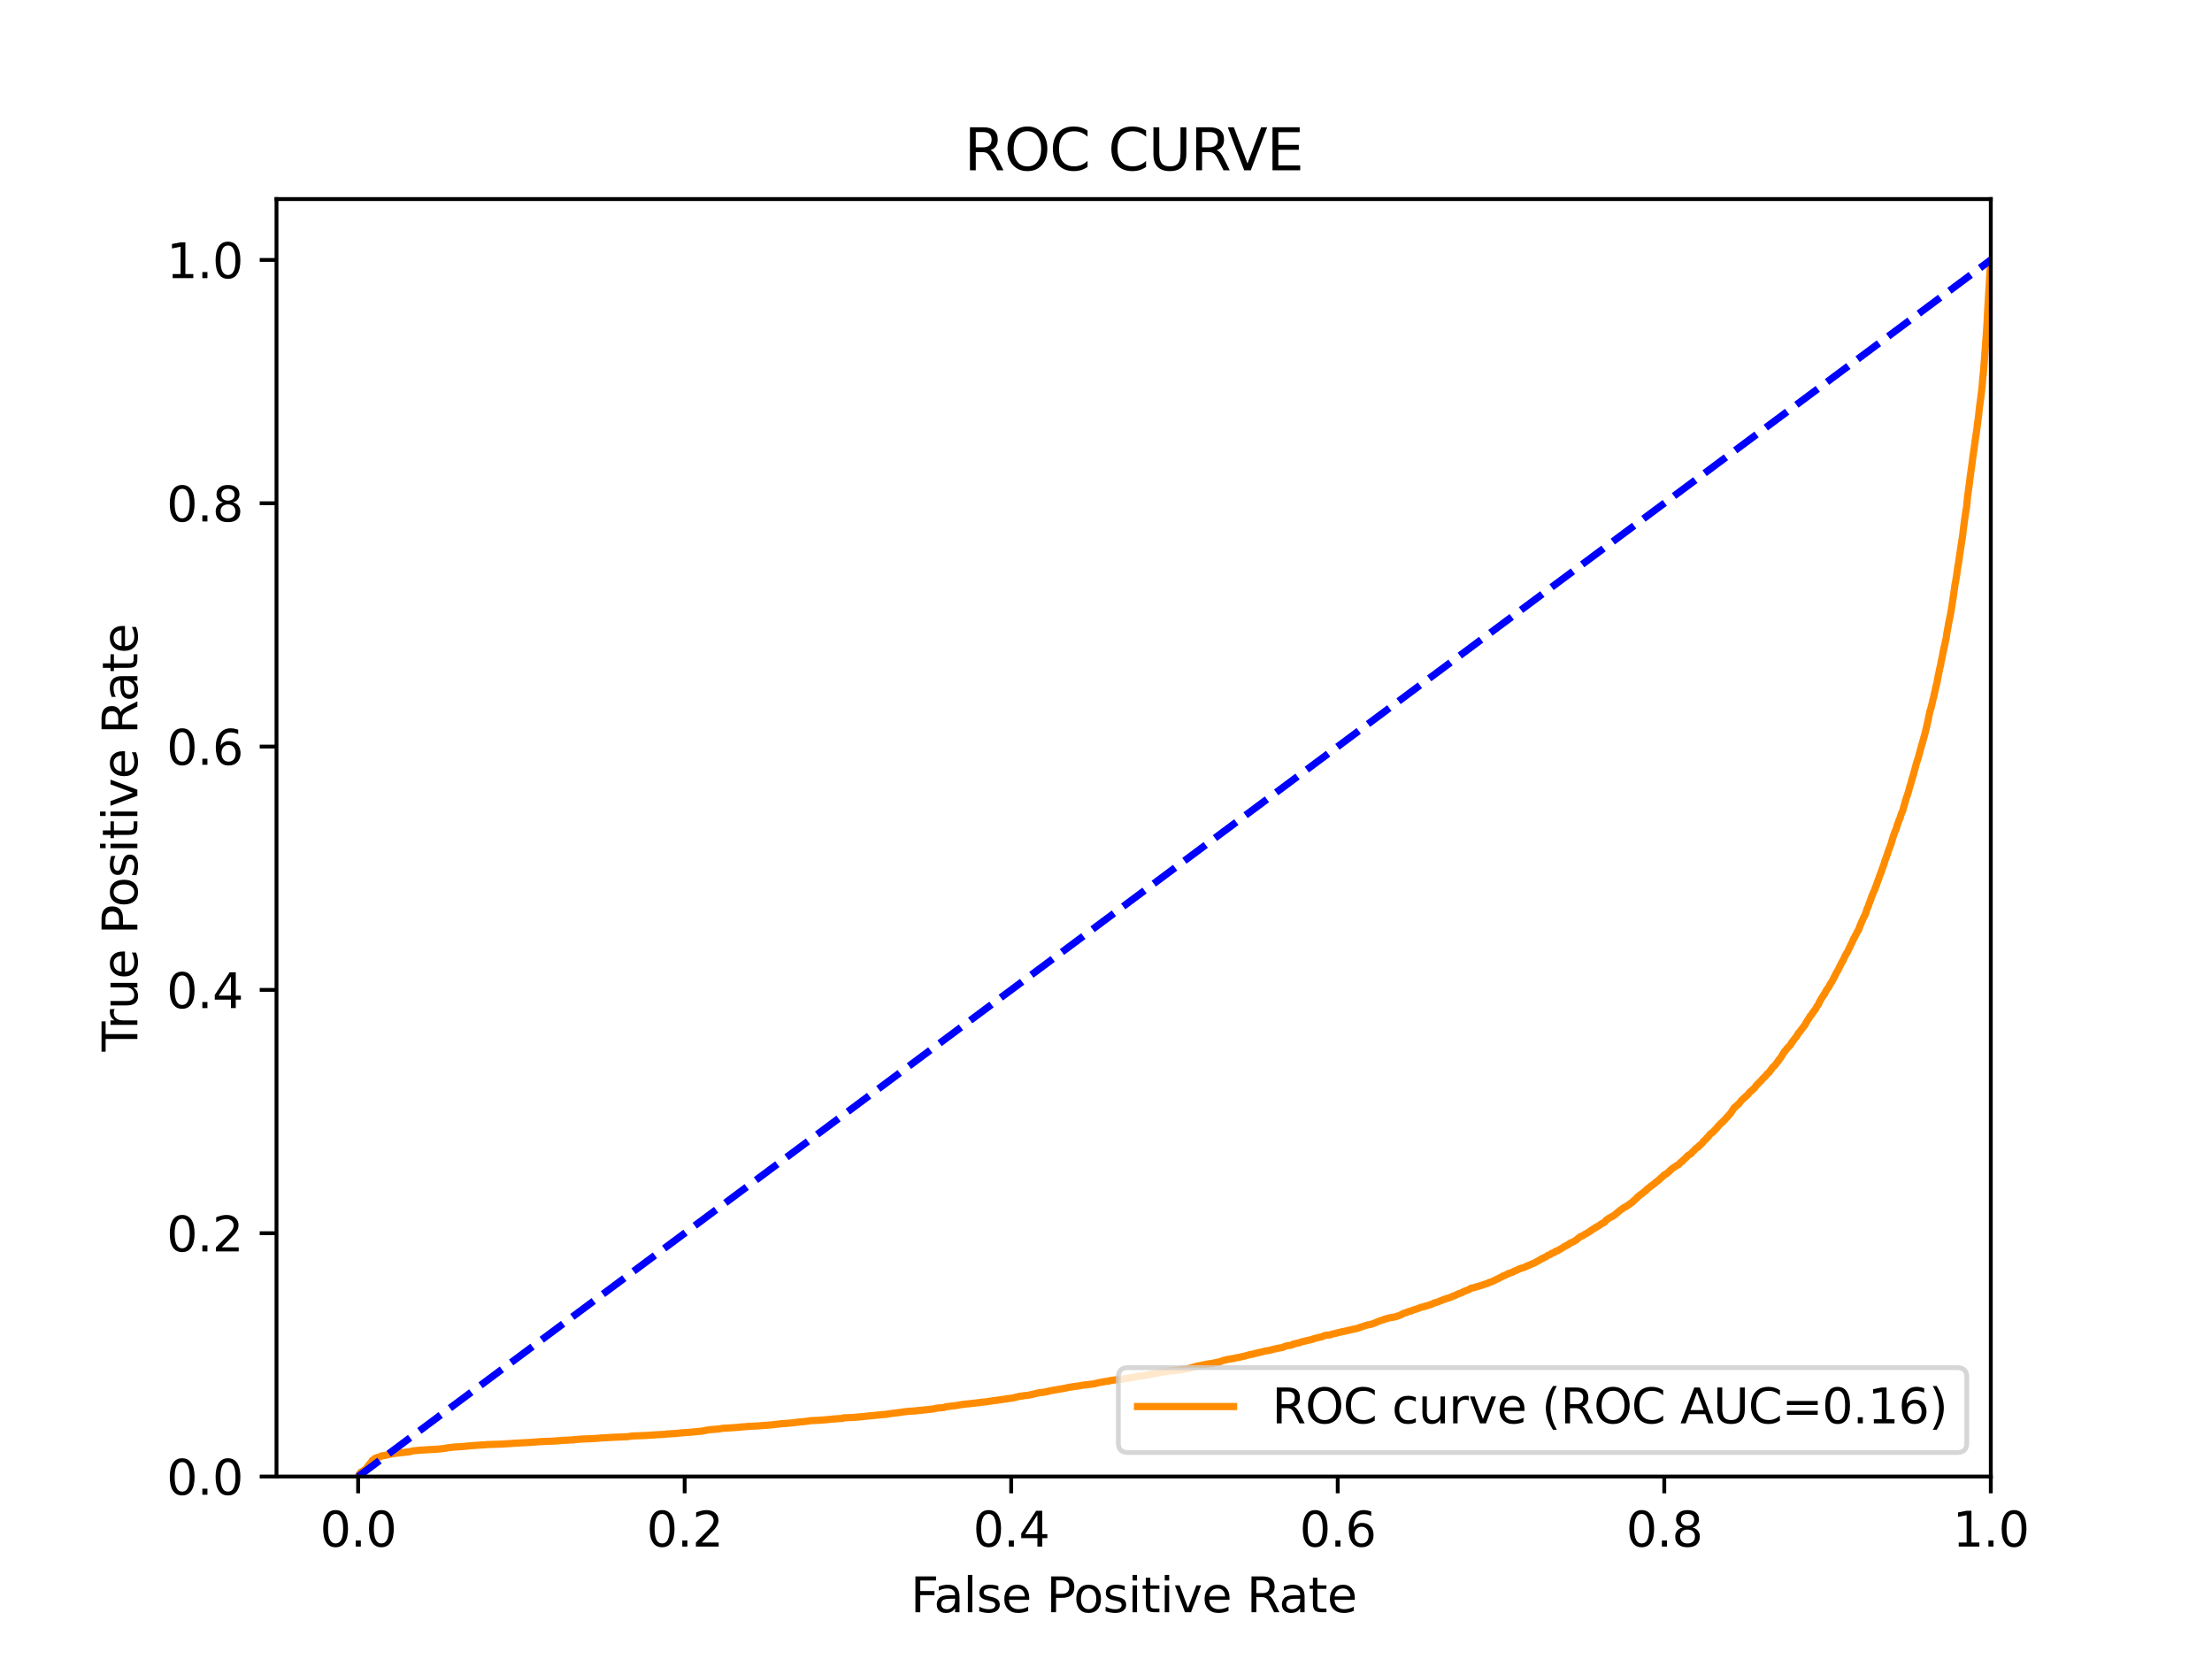 <?xml version="1.0" encoding="utf-8" standalone="no"?>
<!DOCTYPE svg PUBLIC "-//W3C//DTD SVG 1.1//EN"
  "http://www.w3.org/Graphics/SVG/1.1/DTD/svg11.dtd">
<svg xmlns:xlink="http://www.w3.org/1999/xlink" width="460.8pt" height="345.6pt" viewBox="0 0 460.8 345.6" xmlns="http://www.w3.org/2000/svg" version="1.1">
 <defs>
  <style type="text/css">*{stroke-linejoin: round; stroke-linecap: butt}</style>
 </defs>
 <g id="figure_1">
  <g id="patch_1">
   <path d="M 0 345.6 
L 460.8 345.6 
L 460.8 0 
L 0 0 
z
" style="fill: #ffffff"/>
  </g>
  <g id="axes_1">
   <g id="patch_2">
    <path d="M 57.6 307.584 
L 414.72 307.584 
L 414.72 41.472 
L 57.6 41.472 
z
" style="fill: #ffffff"/>
   </g>
   <g id="matplotlib.axis_1">
    <g id="xtick_1">
     <g id="line2d_1">
      <defs>
       <path id="m6c22aefd80" d="M 0 0 
L 0 3.5 
" style="stroke: #000000; stroke-width: 0.8"/>
      </defs>
      <g>
       <use xlink:href="#m6c22aefd80" x="74.606" y="307.584" style="stroke: #000000; stroke-width: 0.8"/>
      </g>
     </g>
     <g id="text_1">
      <!-- 0.0 -->
      <g transform="translate(66.654 322.182)scale(0.1 -0.1)">
       <defs>
        <path id="DejaVuSans-30" d="M 2034 4250 
Q 1547 4250 1301 3770 
Q 1056 3291 1056 2328 
Q 1056 1369 1301 889 
Q 1547 409 2034 409 
Q 2525 409 2770 889 
Q 3016 1369 3016 2328 
Q 3016 3291 2770 3770 
Q 2525 4250 2034 4250 
z
M 2034 4750 
Q 2819 4750 3233 4129 
Q 3647 3509 3647 2328 
Q 3647 1150 3233 529 
Q 2819 -91 2034 -91 
Q 1250 -91 836 529 
Q 422 1150 422 2328 
Q 422 3509 836 4129 
Q 1250 4750 2034 4750 
z
" transform="scale(0.016)"/>
        <path id="DejaVuSans-2e" d="M 684 794 
L 1344 794 
L 1344 0 
L 684 0 
L 684 794 
z
" transform="scale(0.016)"/>
       </defs>
       <use xlink:href="#DejaVuSans-30"/>
       <use xlink:href="#DejaVuSans-2e" x="63.623"/>
       <use xlink:href="#DejaVuSans-30" x="95.41"/>
      </g>
     </g>
    </g>
    <g id="xtick_2">
     <g id="line2d_2">
      <g>
       <use xlink:href="#m6c22aefd80" x="142.629" y="307.584" style="stroke: #000000; stroke-width: 0.8"/>
      </g>
     </g>
     <g id="text_2">
      <!-- 0.2 -->
      <g transform="translate(134.677 322.182)scale(0.1 -0.1)">
       <defs>
        <path id="DejaVuSans-32" d="M 1228 531 
L 3431 531 
L 3431 0 
L 469 0 
L 469 531 
Q 828 903 1448 1529 
Q 2069 2156 2228 2338 
Q 2531 2678 2651 2914 
Q 2772 3150 2772 3378 
Q 2772 3750 2511 3984 
Q 2250 4219 1831 4219 
Q 1534 4219 1204 4116 
Q 875 4013 500 3803 
L 500 4441 
Q 881 4594 1212 4672 
Q 1544 4750 1819 4750 
Q 2544 4750 2975 4387 
Q 3406 4025 3406 3419 
Q 3406 3131 3298 2873 
Q 3191 2616 2906 2266 
Q 2828 2175 2409 1742 
Q 1991 1309 1228 531 
z
" transform="scale(0.016)"/>
       </defs>
       <use xlink:href="#DejaVuSans-30"/>
       <use xlink:href="#DejaVuSans-2e" x="63.623"/>
       <use xlink:href="#DejaVuSans-32" x="95.41"/>
      </g>
     </g>
    </g>
    <g id="xtick_3">
     <g id="line2d_3">
      <g>
       <use xlink:href="#m6c22aefd80" x="210.651" y="307.584" style="stroke: #000000; stroke-width: 0.8"/>
      </g>
     </g>
     <g id="text_3">
      <!-- 0.4 -->
      <g transform="translate(202.7 322.182)scale(0.1 -0.1)">
       <defs>
        <path id="DejaVuSans-34" d="M 2419 4116 
L 825 1625 
L 2419 1625 
L 2419 4116 
z
M 2253 4666 
L 3047 4666 
L 3047 1625 
L 3713 1625 
L 3713 1100 
L 3047 1100 
L 3047 0 
L 2419 0 
L 2419 1100 
L 313 1100 
L 313 1709 
L 2253 4666 
z
" transform="scale(0.016)"/>
       </defs>
       <use xlink:href="#DejaVuSans-30"/>
       <use xlink:href="#DejaVuSans-2e" x="63.623"/>
       <use xlink:href="#DejaVuSans-34" x="95.41"/>
      </g>
     </g>
    </g>
    <g id="xtick_4">
     <g id="line2d_4">
      <g>
       <use xlink:href="#m6c22aefd80" x="278.674" y="307.584" style="stroke: #000000; stroke-width: 0.8"/>
      </g>
     </g>
     <g id="text_4">
      <!-- 0.6 -->
      <g transform="translate(270.723 322.182)scale(0.1 -0.1)">
       <defs>
        <path id="DejaVuSans-36" d="M 2113 2584 
Q 1688 2584 1439 2293 
Q 1191 2003 1191 1497 
Q 1191 994 1439 701 
Q 1688 409 2113 409 
Q 2538 409 2786 701 
Q 3034 994 3034 1497 
Q 3034 2003 2786 2293 
Q 2538 2584 2113 2584 
z
M 3366 4563 
L 3366 3988 
Q 3128 4100 2886 4159 
Q 2644 4219 2406 4219 
Q 1781 4219 1451 3797 
Q 1122 3375 1075 2522 
Q 1259 2794 1537 2939 
Q 1816 3084 2150 3084 
Q 2853 3084 3261 2657 
Q 3669 2231 3669 1497 
Q 3669 778 3244 343 
Q 2819 -91 2113 -91 
Q 1303 -91 875 529 
Q 447 1150 447 2328 
Q 447 3434 972 4092 
Q 1497 4750 2381 4750 
Q 2619 4750 2861 4703 
Q 3103 4656 3366 4563 
z
" transform="scale(0.016)"/>
       </defs>
       <use xlink:href="#DejaVuSans-30"/>
       <use xlink:href="#DejaVuSans-2e" x="63.623"/>
       <use xlink:href="#DejaVuSans-36" x="95.41"/>
      </g>
     </g>
    </g>
    <g id="xtick_5">
     <g id="line2d_5">
      <g>
       <use xlink:href="#m6c22aefd80" x="346.697" y="307.584" style="stroke: #000000; stroke-width: 0.8"/>
      </g>
     </g>
     <g id="text_5">
      <!-- 0.8 -->
      <g transform="translate(338.746 322.182)scale(0.1 -0.1)">
       <defs>
        <path id="DejaVuSans-38" d="M 2034 2216 
Q 1584 2216 1326 1975 
Q 1069 1734 1069 1313 
Q 1069 891 1326 650 
Q 1584 409 2034 409 
Q 2484 409 2743 651 
Q 3003 894 3003 1313 
Q 3003 1734 2745 1975 
Q 2488 2216 2034 2216 
z
M 1403 2484 
Q 997 2584 770 2862 
Q 544 3141 544 3541 
Q 544 4100 942 4425 
Q 1341 4750 2034 4750 
Q 2731 4750 3128 4425 
Q 3525 4100 3525 3541 
Q 3525 3141 3298 2862 
Q 3072 2584 2669 2484 
Q 3125 2378 3379 2068 
Q 3634 1759 3634 1313 
Q 3634 634 3220 271 
Q 2806 -91 2034 -91 
Q 1263 -91 848 271 
Q 434 634 434 1313 
Q 434 1759 690 2068 
Q 947 2378 1403 2484 
z
M 1172 3481 
Q 1172 3119 1398 2916 
Q 1625 2713 2034 2713 
Q 2441 2713 2670 2916 
Q 2900 3119 2900 3481 
Q 2900 3844 2670 4047 
Q 2441 4250 2034 4250 
Q 1625 4250 1398 4047 
Q 1172 3844 1172 3481 
z
" transform="scale(0.016)"/>
       </defs>
       <use xlink:href="#DejaVuSans-30"/>
       <use xlink:href="#DejaVuSans-2e" x="63.623"/>
       <use xlink:href="#DejaVuSans-38" x="95.41"/>
      </g>
     </g>
    </g>
    <g id="xtick_6">
     <g id="line2d_6">
      <g>
       <use xlink:href="#m6c22aefd80" x="414.72" y="307.584" style="stroke: #000000; stroke-width: 0.8"/>
      </g>
     </g>
     <g id="text_6">
      <!-- 1.0 -->
      <g transform="translate(406.768 322.182)scale(0.1 -0.1)">
       <defs>
        <path id="DejaVuSans-31" d="M 794 531 
L 1825 531 
L 1825 4091 
L 703 3866 
L 703 4441 
L 1819 4666 
L 2450 4666 
L 2450 531 
L 3481 531 
L 3481 0 
L 794 0 
L 794 531 
z
" transform="scale(0.016)"/>
       </defs>
       <use xlink:href="#DejaVuSans-31"/>
       <use xlink:href="#DejaVuSans-2e" x="63.623"/>
       <use xlink:href="#DejaVuSans-30" x="95.41"/>
      </g>
     </g>
    </g>
    <g id="text_7">
     <!-- False Positive Rate -->
     <g transform="translate(189.694 335.861)scale(0.1 -0.1)">
      <defs>
       <path id="DejaVuSans-46" d="M 628 4666 
L 3309 4666 
L 3309 4134 
L 1259 4134 
L 1259 2759 
L 3109 2759 
L 3109 2228 
L 1259 2228 
L 1259 0 
L 628 0 
L 628 4666 
z
" transform="scale(0.016)"/>
       <path id="DejaVuSans-61" d="M 2194 1759 
Q 1497 1759 1228 1600 
Q 959 1441 959 1056 
Q 959 750 1161 570 
Q 1363 391 1709 391 
Q 2188 391 2477 730 
Q 2766 1069 2766 1631 
L 2766 1759 
L 2194 1759 
z
M 3341 1997 
L 3341 0 
L 2766 0 
L 2766 531 
Q 2569 213 2275 61 
Q 1981 -91 1556 -91 
Q 1019 -91 701 211 
Q 384 513 384 1019 
Q 384 1609 779 1909 
Q 1175 2209 1959 2209 
L 2766 2209 
L 2766 2266 
Q 2766 2663 2505 2880 
Q 2244 3097 1772 3097 
Q 1472 3097 1187 3025 
Q 903 2953 641 2809 
L 641 3341 
Q 956 3463 1253 3523 
Q 1550 3584 1831 3584 
Q 2591 3584 2966 3190 
Q 3341 2797 3341 1997 
z
" transform="scale(0.016)"/>
       <path id="DejaVuSans-6c" d="M 603 4863 
L 1178 4863 
L 1178 0 
L 603 0 
L 603 4863 
z
" transform="scale(0.016)"/>
       <path id="DejaVuSans-73" d="M 2834 3397 
L 2834 2853 
Q 2591 2978 2328 3040 
Q 2066 3103 1784 3103 
Q 1356 3103 1142 2972 
Q 928 2841 928 2578 
Q 928 2378 1081 2264 
Q 1234 2150 1697 2047 
L 1894 2003 
Q 2506 1872 2764 1633 
Q 3022 1394 3022 966 
Q 3022 478 2636 193 
Q 2250 -91 1575 -91 
Q 1294 -91 989 -36 
Q 684 19 347 128 
L 347 722 
Q 666 556 975 473 
Q 1284 391 1588 391 
Q 1994 391 2212 530 
Q 2431 669 2431 922 
Q 2431 1156 2273 1281 
Q 2116 1406 1581 1522 
L 1381 1569 
Q 847 1681 609 1914 
Q 372 2147 372 2553 
Q 372 3047 722 3315 
Q 1072 3584 1716 3584 
Q 2034 3584 2315 3537 
Q 2597 3491 2834 3397 
z
" transform="scale(0.016)"/>
       <path id="DejaVuSans-65" d="M 3597 1894 
L 3597 1613 
L 953 1613 
Q 991 1019 1311 708 
Q 1631 397 2203 397 
Q 2534 397 2845 478 
Q 3156 559 3463 722 
L 3463 178 
Q 3153 47 2828 -22 
Q 2503 -91 2169 -91 
Q 1331 -91 842 396 
Q 353 884 353 1716 
Q 353 2575 817 3079 
Q 1281 3584 2069 3584 
Q 2775 3584 3186 3129 
Q 3597 2675 3597 1894 
z
M 3022 2063 
Q 3016 2534 2758 2815 
Q 2500 3097 2075 3097 
Q 1594 3097 1305 2825 
Q 1016 2553 972 2059 
L 3022 2063 
z
" transform="scale(0.016)"/>
       <path id="DejaVuSans-20" transform="scale(0.016)"/>
       <path id="DejaVuSans-50" d="M 1259 4147 
L 1259 2394 
L 2053 2394 
Q 2494 2394 2734 2622 
Q 2975 2850 2975 3272 
Q 2975 3691 2734 3919 
Q 2494 4147 2053 4147 
L 1259 4147 
z
M 628 4666 
L 2053 4666 
Q 2838 4666 3239 4311 
Q 3641 3956 3641 3272 
Q 3641 2581 3239 2228 
Q 2838 1875 2053 1875 
L 1259 1875 
L 1259 0 
L 628 0 
L 628 4666 
z
" transform="scale(0.016)"/>
       <path id="DejaVuSans-6f" d="M 1959 3097 
Q 1497 3097 1228 2736 
Q 959 2375 959 1747 
Q 959 1119 1226 758 
Q 1494 397 1959 397 
Q 2419 397 2687 759 
Q 2956 1122 2956 1747 
Q 2956 2369 2687 2733 
Q 2419 3097 1959 3097 
z
M 1959 3584 
Q 2709 3584 3137 3096 
Q 3566 2609 3566 1747 
Q 3566 888 3137 398 
Q 2709 -91 1959 -91 
Q 1206 -91 779 398 
Q 353 888 353 1747 
Q 353 2609 779 3096 
Q 1206 3584 1959 3584 
z
" transform="scale(0.016)"/>
       <path id="DejaVuSans-69" d="M 603 3500 
L 1178 3500 
L 1178 0 
L 603 0 
L 603 3500 
z
M 603 4863 
L 1178 4863 
L 1178 4134 
L 603 4134 
L 603 4863 
z
" transform="scale(0.016)"/>
       <path id="DejaVuSans-74" d="M 1172 4494 
L 1172 3500 
L 2356 3500 
L 2356 3053 
L 1172 3053 
L 1172 1153 
Q 1172 725 1289 603 
Q 1406 481 1766 481 
L 2356 481 
L 2356 0 
L 1766 0 
Q 1100 0 847 248 
Q 594 497 594 1153 
L 594 3053 
L 172 3053 
L 172 3500 
L 594 3500 
L 594 4494 
L 1172 4494 
z
" transform="scale(0.016)"/>
       <path id="DejaVuSans-76" d="M 191 3500 
L 800 3500 
L 1894 563 
L 2988 3500 
L 3597 3500 
L 2284 0 
L 1503 0 
L 191 3500 
z
" transform="scale(0.016)"/>
       <path id="DejaVuSans-52" d="M 2841 2188 
Q 3044 2119 3236 1894 
Q 3428 1669 3622 1275 
L 4263 0 
L 3584 0 
L 2988 1197 
Q 2756 1666 2539 1819 
Q 2322 1972 1947 1972 
L 1259 1972 
L 1259 0 
L 628 0 
L 628 4666 
L 2053 4666 
Q 2853 4666 3247 4331 
Q 3641 3997 3641 3322 
Q 3641 2881 3436 2590 
Q 3231 2300 2841 2188 
z
M 1259 4147 
L 1259 2491 
L 2053 2491 
Q 2509 2491 2742 2702 
Q 2975 2913 2975 3322 
Q 2975 3731 2742 3939 
Q 2509 4147 2053 4147 
L 1259 4147 
z
" transform="scale(0.016)"/>
      </defs>
      <use xlink:href="#DejaVuSans-46"/>
      <use xlink:href="#DejaVuSans-61" x="48.395"/>
      <use xlink:href="#DejaVuSans-6c" x="109.674"/>
      <use xlink:href="#DejaVuSans-73" x="137.457"/>
      <use xlink:href="#DejaVuSans-65" x="189.557"/>
      <use xlink:href="#DejaVuSans-20" x="251.08"/>
      <use xlink:href="#DejaVuSans-50" x="282.867"/>
      <use xlink:href="#DejaVuSans-6f" x="339.545"/>
      <use xlink:href="#DejaVuSans-73" x="400.727"/>
      <use xlink:href="#DejaVuSans-69" x="452.826"/>
      <use xlink:href="#DejaVuSans-74" x="480.609"/>
      <use xlink:href="#DejaVuSans-69" x="519.818"/>
      <use xlink:href="#DejaVuSans-76" x="547.602"/>
      <use xlink:href="#DejaVuSans-65" x="606.781"/>
      <use xlink:href="#DejaVuSans-20" x="668.305"/>
      <use xlink:href="#DejaVuSans-52" x="700.092"/>
      <use xlink:href="#DejaVuSans-61" x="767.324"/>
      <use xlink:href="#DejaVuSans-74" x="828.604"/>
      <use xlink:href="#DejaVuSans-65" x="867.812"/>
     </g>
    </g>
   </g>
   <g id="matplotlib.axis_2">
    <g id="ytick_1">
     <g id="line2d_7">
      <defs>
       <path id="m1d32171dfb" d="M 0 0 
L -3.5 0 
" style="stroke: #000000; stroke-width: 0.8"/>
      </defs>
      <g>
       <use xlink:href="#m1d32171dfb" x="57.6" y="307.584" style="stroke: #000000; stroke-width: 0.8"/>
      </g>
     </g>
     <g id="text_8">
      <!-- 0.0 -->
      <g transform="translate(34.697 311.383)scale(0.1 -0.1)">
       <use xlink:href="#DejaVuSans-30"/>
       <use xlink:href="#DejaVuSans-2e" x="63.623"/>
       <use xlink:href="#DejaVuSans-30" x="95.41"/>
      </g>
     </g>
    </g>
    <g id="ytick_2">
     <g id="line2d_8">
      <g>
       <use xlink:href="#m1d32171dfb" x="57.6" y="256.896" style="stroke: #000000; stroke-width: 0.8"/>
      </g>
     </g>
     <g id="text_9">
      <!-- 0.2 -->
      <g transform="translate(34.697 260.695)scale(0.1 -0.1)">
       <use xlink:href="#DejaVuSans-30"/>
       <use xlink:href="#DejaVuSans-2e" x="63.623"/>
       <use xlink:href="#DejaVuSans-32" x="95.41"/>
      </g>
     </g>
    </g>
    <g id="ytick_3">
     <g id="line2d_9">
      <g>
       <use xlink:href="#m1d32171dfb" x="57.6" y="206.208" style="stroke: #000000; stroke-width: 0.8"/>
      </g>
     </g>
     <g id="text_10">
      <!-- 0.4 -->
      <g transform="translate(34.697 210.007)scale(0.1 -0.1)">
       <use xlink:href="#DejaVuSans-30"/>
       <use xlink:href="#DejaVuSans-2e" x="63.623"/>
       <use xlink:href="#DejaVuSans-34" x="95.41"/>
      </g>
     </g>
    </g>
    <g id="ytick_4">
     <g id="line2d_10">
      <g>
       <use xlink:href="#m1d32171dfb" x="57.6" y="155.52" style="stroke: #000000; stroke-width: 0.8"/>
      </g>
     </g>
     <g id="text_11">
      <!-- 0.6 -->
      <g transform="translate(34.697 159.319)scale(0.1 -0.1)">
       <use xlink:href="#DejaVuSans-30"/>
       <use xlink:href="#DejaVuSans-2e" x="63.623"/>
       <use xlink:href="#DejaVuSans-36" x="95.41"/>
      </g>
     </g>
    </g>
    <g id="ytick_5">
     <g id="line2d_11">
      <g>
       <use xlink:href="#m1d32171dfb" x="57.6" y="104.832" style="stroke: #000000; stroke-width: 0.8"/>
      </g>
     </g>
     <g id="text_12">
      <!-- 0.8 -->
      <g transform="translate(34.697 108.631)scale(0.1 -0.1)">
       <use xlink:href="#DejaVuSans-30"/>
       <use xlink:href="#DejaVuSans-2e" x="63.623"/>
       <use xlink:href="#DejaVuSans-38" x="95.41"/>
      </g>
     </g>
    </g>
    <g id="ytick_6">
     <g id="line2d_12">
      <g>
       <use xlink:href="#m1d32171dfb" x="57.6" y="54.144" style="stroke: #000000; stroke-width: 0.8"/>
      </g>
     </g>
     <g id="text_13">
      <!-- 1.0 -->
      <g transform="translate(34.697 57.943)scale(0.1 -0.1)">
       <use xlink:href="#DejaVuSans-31"/>
       <use xlink:href="#DejaVuSans-2e" x="63.623"/>
       <use xlink:href="#DejaVuSans-30" x="95.41"/>
      </g>
     </g>
    </g>
    <g id="text_14">
     <!-- True Positive Rate -->
     <g transform="translate(28.617 219.058)rotate(-90)scale(0.1 -0.1)">
      <defs>
       <path id="DejaVuSans-54" d="M -19 4666 
L 3928 4666 
L 3928 4134 
L 2272 4134 
L 2272 0 
L 1638 0 
L 1638 4134 
L -19 4134 
L -19 4666 
z
" transform="scale(0.016)"/>
       <path id="DejaVuSans-72" d="M 2631 2963 
Q 2534 3019 2420 3045 
Q 2306 3072 2169 3072 
Q 1681 3072 1420 2755 
Q 1159 2438 1159 1844 
L 1159 0 
L 581 0 
L 581 3500 
L 1159 3500 
L 1159 2956 
Q 1341 3275 1631 3429 
Q 1922 3584 2338 3584 
Q 2397 3584 2469 3576 
Q 2541 3569 2628 3553 
L 2631 2963 
z
" transform="scale(0.016)"/>
       <path id="DejaVuSans-75" d="M 544 1381 
L 544 3500 
L 1119 3500 
L 1119 1403 
Q 1119 906 1312 657 
Q 1506 409 1894 409 
Q 2359 409 2629 706 
Q 2900 1003 2900 1516 
L 2900 3500 
L 3475 3500 
L 3475 0 
L 2900 0 
L 2900 538 
Q 2691 219 2414 64 
Q 2138 -91 1772 -91 
Q 1169 -91 856 284 
Q 544 659 544 1381 
z
M 1991 3584 
L 1991 3584 
z
" transform="scale(0.016)"/>
      </defs>
      <use xlink:href="#DejaVuSans-54"/>
      <use xlink:href="#DejaVuSans-72" x="46.334"/>
      <use xlink:href="#DejaVuSans-75" x="87.447"/>
      <use xlink:href="#DejaVuSans-65" x="150.826"/>
      <use xlink:href="#DejaVuSans-20" x="212.35"/>
      <use xlink:href="#DejaVuSans-50" x="244.137"/>
      <use xlink:href="#DejaVuSans-6f" x="300.814"/>
      <use xlink:href="#DejaVuSans-73" x="361.996"/>
      <use xlink:href="#DejaVuSans-69" x="414.096"/>
      <use xlink:href="#DejaVuSans-74" x="441.879"/>
      <use xlink:href="#DejaVuSans-69" x="481.088"/>
      <use xlink:href="#DejaVuSans-76" x="508.871"/>
      <use xlink:href="#DejaVuSans-65" x="568.051"/>
      <use xlink:href="#DejaVuSans-20" x="629.574"/>
      <use xlink:href="#DejaVuSans-52" x="661.361"/>
      <use xlink:href="#DejaVuSans-61" x="728.594"/>
      <use xlink:href="#DejaVuSans-74" x="789.873"/>
      <use xlink:href="#DejaVuSans-65" x="829.082"/>
     </g>
    </g>
   </g>
   <g id="line2d_13">
    <path d="M 74.606 307.584 
L 74.655 307.475 
L 74.748 307.27 
L 74.765 307.27 
L 74.837 307.161 
L 74.947 306.956 
L 74.948 306.956 
L 75.02 306.847 
L 75.12 306.71 
L 75.131 306.71 
L 75.281 306.601 
L 75.388 306.56 
L 75.39 306.56 
L 75.63 306.451 
L 75.732 306.383 
L 75.741 306.383 
L 75.881 306.273 
L 75.991 306.137 
L 76.208 306.028 
L 76.315 305.877 
L 76.318 305.877 
L 76.42 305.768 
L 76.526 305.577 
L 76.531 305.577 
L 76.643 305.468 
L 76.748 305.29 
L 76.754 305.29 
L 76.835 305.181 
L 76.914 305.072 
L 76.945 305.072 
L 77.05 304.963 
L 77.148 304.812 
L 77.157 304.812 
L 77.258 304.703 
L 77.362 304.539 
L 77.446 304.43 
L 77.529 304.253 
L 77.553 304.253 
L 77.733 304.143 
L 77.814 304.075 
L 77.843 304.075 
L 77.942 303.966 
L 78.015 303.87 
L 78.048 303.87 
L 78.255 303.761 
L 78.362 303.72 
L 78.366 303.72 
L 78.632 303.611 
L 78.743 303.597 
L 79.144 303.488 
L 79.199 303.433 
L 79.254 303.433 
L 79.463 303.324 
L 79.501 303.283 
L 79.573 303.283 
L 80.294 303.174 
L 80.364 303.133 
L 80.405 303.133 
L 80.903 303.024 
L 80.903 303.01 
L 81.014 303.01 
L 81.38 302.901 
L 81.38 302.887 
L 81.491 302.887 
L 82.331 302.778 
L 82.442 302.751 
L 83.392 302.642 
L 83.392 302.628 
L 83.502 302.628 
L 84.58 302.519 
L 84.58 302.505 
L 84.691 302.505 
L 85.435 302.396 
L 85.547 302.355 
L 86.077 302.246 
L 86.188 302.232 
L 87.282 302.123 
L 87.393 302.109 
L 89.272 302 
L 89.383 301.986 
L 91.302 301.877 
L 91.413 301.863 
L 92.446 301.754 
L 92.558 301.727 
L 93.235 301.618 
L 93.239 301.59 
L 93.346 301.59 
L 94.336 301.481 
L 94.448 301.454 
L 96.315 301.345 
L 96.426 301.331 
L 97.619 301.222 
L 97.731 301.194 
L 99.382 301.085 
L 99.494 301.072 
L 101.192 300.962 
L 101.305 300.935 
L 104.621 300.826 
L 104.731 300.812 
L 106.528 300.703 
L 106.639 300.689 
L 108.637 300.58 
L 108.749 300.566 
L 110.868 300.457 
L 110.979 300.443 
L 112.376 300.334 
L 112.487 300.321 
L 115.389 300.211 
L 115.5 300.198 
L 116.923 300.089 
L 117.036 300.061 
L 119.463 299.952 
L 119.575 299.911 
L 120.91 299.802 
L 121.022 299.788 
L 123.727 299.679 
L 123.839 299.665 
L 125.32 299.556 
L 125.431 299.542 
L 127.613 299.433 
L 127.726 299.406 
L 130.622 299.297 
L 130.733 299.283 
L 131.483 299.174 
L 131.596 299.146 
L 134.564 299.037 
L 134.676 299.024 
L 136.367 298.914 
L 136.479 298.901 
L 138.67 298.791 
L 138.782 298.737 
L 140.675 298.628 
L 140.786 298.614 
L 141.91 298.505 
L 142.021 298.491 
L 143.57 298.382 
L 143.682 298.368 
L 144.867 298.259 
L 144.978 298.245 
L 146.256 298.136 
L 146.368 298.095 
L 146.985 297.986 
L 147.099 297.945 
L 147.831 297.836 
L 147.942 297.822 
L 149.431 297.713 
L 149.543 297.699 
L 150.32 297.59 
L 150.43 297.549 
L 152.361 297.44 
L 152.471 297.426 
L 154.055 297.317 
L 154.169 297.276 
L 155.827 297.167 
L 155.842 297.139 
L 155.938 297.139 
L 158.199 297.03 
L 158.31 297.003 
L 159.977 296.894 
L 160.088 296.88 
L 161.333 296.771 
L 161.446 296.744 
L 162.454 296.634 
L 162.565 296.607 
L 164.098 296.498 
L 164.209 296.484 
L 165.325 296.375 
L 165.437 296.361 
L 166.315 296.252 
L 166.428 296.238 
L 167.607 296.129 
L 167.718 296.116 
L 168.528 296.006 
L 168.642 295.965 
L 170.808 295.856 
L 170.92 295.842 
L 172.43 295.733 
L 172.542 295.706 
L 173.735 295.597 
L 173.847 295.583 
L 175.594 295.474 
L 175.708 295.365 
L 178.241 295.255 
L 178.352 295.228 
L 179.649 295.119 
L 179.762 295.105 
L 180.67 294.996 
L 180.781 294.982 
L 182.019 294.873 
L 182.13 294.859 
L 183.283 294.75 
L 183.395 294.723 
L 184.755 294.614 
L 184.867 294.573 
L 185.737 294.464 
L 185.849 294.436 
L 186.833 294.327 
L 186.944 294.3 
L 187.846 294.19 
L 187.957 294.149 
L 188.99 294.04 
L 189.103 294.013 
L 190.914 293.904 
L 191.029 293.849 
L 192.406 293.74 
L 192.517 293.726 
L 193.521 293.617 
L 193.632 293.603 
L 194.563 293.494 
L 194.675 293.467 
L 195.103 293.358 
L 195.216 293.33 
L 196.539 293.221 
L 196.65 293.207 
L 196.938 293.098 
L 197.051 293.057 
L 197.914 292.948 
L 198.026 292.921 
L 199.201 292.811 
L 199.313 292.784 
L 199.904 292.675 
L 200.016 292.648 
L 200.821 292.538 
L 200.933 292.511 
L 202.171 292.402 
L 202.282 292.375 
L 203.391 292.265 
L 203.503 292.252 
L 204.297 292.142 
L 204.409 292.115 
L 205.695 292.006 
L 205.808 291.951 
L 206.674 291.842 
L 206.789 291.801 
L 207.809 291.692 
L 207.922 291.665 
L 208.776 291.555 
L 208.888 291.528 
L 209.592 291.419 
L 209.705 291.378 
L 210.714 291.269 
L 210.826 291.241 
L 211.442 291.132 
L 211.554 291.078 
L 212.068 290.968 
L 212.18 290.914 
L 213.014 290.805 
L 213.127 290.764 
L 214.167 290.654 
L 214.279 290.641 
L 214.805 290.531 
L 214.824 290.504 
L 214.916 290.504 
L 215.428 290.395 
L 215.541 290.368 
L 215.893 290.258 
L 216.005 290.245 
L 216.424 290.136 
L 216.535 290.122 
L 217.515 290.026 
L 217.626 289.985 
L 218.24 289.876 
L 218.351 289.821 
L 218.861 289.712 
L 218.972 289.699 
L 219.543 289.589 
L 219.656 289.562 
L 220.357 289.453 
L 220.47 289.426 
L 221.163 289.316 
L 221.274 289.303 
L 221.824 289.193 
L 221.936 289.18 
L 222.355 289.071 
L 222.466 289.043 
L 223.207 288.934 
L 223.317 288.907 
L 224.035 288.798 
L 224.146 288.784 
L 225.022 288.675 
L 225.135 288.634 
L 225.879 288.524 
L 225.99 288.511 
L 226.978 288.402 
L 227.09 288.374 
L 227.979 288.265 
L 228.091 288.224 
L 228.589 288.115 
L 228.701 288.074 
L 229.291 287.965 
L 229.403 287.937 
L 230.044 287.828 
L 230.155 287.801 
L 231.053 287.692 
L 231.165 287.61 
L 231.989 287.5 
L 231.989 287.487 
L 232.1 287.487 
L 233.137 287.378 
L 233.249 287.364 
L 233.983 287.255 
L 234.095 287.227 
L 234.881 287.118 
L 234.992 287.105 
L 235.661 286.995 
L 235.774 286.954 
L 236.511 286.845 
L 236.625 286.777 
L 237.444 286.668 
L 237.556 286.654 
L 238.534 286.545 
L 238.648 286.504 
L 239.224 286.395 
L 239.336 286.34 
L 240.107 286.231 
L 240.22 286.203 
L 240.729 286.094 
L 240.841 286.053 
L 241.587 285.944 
L 241.7 285.876 
L 242.62 285.767 
L 242.731 285.739 
L 243.454 285.63 
L 243.565 285.616 
L 244.668 285.507 
L 244.779 285.494 
L 245.889 285.384 
L 246.002 285.357 
L 246.514 285.248 
L 246.59 285.22 
L 246.624 285.22 
L 247.464 285.111 
L 247.576 285.07 
L 248.074 284.961 
L 248.185 284.934 
L 248.553 284.825 
L 248.664 284.784 
L 249.063 284.674 
L 249.175 284.633 
L 249.788 284.524 
L 249.819 284.497 
L 249.899 284.497 
L 250.549 284.388 
L 250.661 284.333 
L 251.156 284.224 
L 251.268 284.196 
L 252.033 284.087 
L 252.144 284.06 
L 252.899 283.951 
L 253.011 283.91 
L 253.525 283.801 
L 253.636 283.773 
L 254.12 283.664 
L 254.231 283.637 
L 254.559 283.527 
L 254.672 283.446 
L 255.176 283.336 
L 255.287 283.323 
L 255.613 283.213 
L 255.724 283.2 
L 256.376 283.091 
L 256.487 283.077 
L 257.118 282.968 
L 257.231 282.913 
L 257.867 282.804 
L 257.979 282.777 
L 258.534 282.667 
L 258.645 282.64 
L 259.102 282.531 
L 259.214 282.517 
L 259.618 282.408 
L 259.73 282.367 
L 260.183 282.258 
L 260.295 282.189 
L 261.095 282.08 
L 261.206 282.012 
L 261.708 281.903 
L 261.82 281.862 
L 262.338 281.753 
L 262.45 281.712 
L 262.981 281.602 
L 263.093 281.561 
L 263.554 281.452 
L 263.666 281.425 
L 264.412 281.316 
L 264.525 281.275 
L 265.01 281.166 
L 265.121 281.111 
L 265.68 281.002 
L 265.794 280.974 
L 266.199 280.865 
L 266.311 280.851 
L 267 280.742 
L 267.112 280.701 
L 267.473 280.592 
L 267.584 280.524 
L 267.883 280.415 
L 267.995 280.36 
L 268.894 280.251 
L 269.008 280.21 
L 269.27 280.101 
L 269.384 280.005 
L 269.866 279.896 
L 269.978 279.868 
L 270.486 279.759 
L 270.522 279.732 
L 270.597 279.732 
L 270.976 279.623 
L 271.088 279.554 
L 271.492 279.445 
L 271.603 279.432 
L 272.097 279.322 
L 272.21 279.268 
L 272.797 279.159 
L 272.909 279.131 
L 273.329 279.022 
L 273.44 278.967 
L 273.793 278.858 
L 273.906 278.804 
L 274.432 278.694 
L 274.543 278.653 
L 275.109 278.544 
L 275.221 278.503 
L 275.581 278.394 
L 275.695 278.312 
L 276.044 278.203 
L 276.156 278.176 
L 277.127 278.066 
L 277.239 278.025 
L 277.524 277.916 
L 277.636 277.889 
L 278.166 277.78 
L 278.279 277.739 
L 278.724 277.629 
L 278.838 277.588 
L 279.433 277.479 
L 279.545 277.425 
L 280.216 277.315 
L 280.327 277.274 
L 280.72 277.165 
L 280.831 277.152 
L 281.358 277.042 
L 281.469 277.015 
L 281.844 276.906 
L 281.956 276.892 
L 282.547 276.783 
L 282.66 276.742 
L 283.058 276.633 
L 283.164 276.578 
L 283.169 276.578 
L 283.399 276.469 
L 283.511 276.455 
L 283.815 276.346 
L 283.926 276.319 
L 284.236 276.209 
L 284.349 276.182 
L 284.701 276.073 
L 284.813 276.018 
L 285.473 275.909 
L 285.488 275.882 
L 285.584 275.882 
L 285.926 275.773 
L 286.038 275.718 
L 286.403 275.609 
L 286.515 275.54 
L 286.777 275.431 
L 286.889 275.377 
L 287.2 275.267 
L 287.311 275.226 
L 287.568 275.117 
L 287.68 275.063 
L 288.179 274.953 
L 288.291 274.885 
L 288.491 274.776 
L 288.602 274.762 
L 289.059 274.653 
L 289.17 274.598 
L 289.692 274.489 
L 289.803 274.476 
L 290.471 274.366 
L 290.583 274.325 
L 290.966 274.216 
L 291.078 274.175 
L 291.432 274.066 
L 291.546 274.025 
L 291.804 273.916 
L 291.911 273.861 
L 291.915 273.861 
L 292.063 273.752 
L 292.175 273.697 
L 292.369 273.588 
L 292.457 273.561 
L 292.48 273.561 
L 292.927 273.452 
L 293.038 273.397 
L 293.276 273.288 
L 293.388 273.233 
L 293.886 273.124 
L 293.982 273.097 
L 293.997 273.097 
L 294.164 272.987 
L 294.276 272.946 
L 294.654 272.837 
L 294.766 272.783 
L 295.164 272.673 
L 295.276 272.632 
L 295.53 272.523 
L 295.642 272.496 
L 295.908 272.387 
L 296.02 272.346 
L 296.497 272.236 
L 296.609 272.209 
L 296.911 272.1 
L 297.022 272.073 
L 297.455 271.963 
L 297.567 271.909 
L 297.937 271.8 
L 298.048 271.759 
L 298.344 271.649 
L 298.456 271.595 
L 298.651 271.486 
L 298.762 271.431 
L 299.163 271.322 
L 299.275 271.294 
L 299.649 271.185 
L 299.762 271.131 
L 299.94 271.021 
L 300.051 270.994 
L 300.377 270.885 
L 300.49 270.844 
L 300.676 270.735 
L 300.765 270.694 
L 300.787 270.694 
L 301.189 270.584 
L 301.303 270.516 
L 301.734 270.407 
L 301.845 270.38 
L 302.128 270.27 
L 302.24 270.216 
L 302.552 270.107 
L 302.665 270.011 
L 303.084 269.902 
L 303.197 269.834 
L 303.398 269.724 
L 303.504 269.656 
L 303.509 269.656 
L 303.835 269.547 
L 303.946 269.451 
L 304.473 269.342 
L 304.575 269.26 
L 304.584 269.26 
L 304.699 269.165 
L 304.907 269.055 
L 305.019 269.014 
L 305.288 268.905 
L 305.336 268.878 
L 305.399 268.878 
L 305.656 268.769 
L 305.768 268.728 
L 306.041 268.618 
L 306.155 268.523 
L 306.351 268.414 
L 306.463 268.345 
L 307.119 268.236 
L 307.231 268.195 
L 307.493 268.086 
L 307.605 268.059 
L 308.032 267.949 
L 308.145 267.908 
L 308.459 267.799 
L 308.57 267.786 
L 308.912 267.69 
L 308.912 267.676 
L 309.025 267.622 
L 309.335 267.513 
L 309.436 267.472 
L 309.446 267.472 
L 309.895 267.362 
L 310.008 267.28 
L 310.171 267.171 
L 310.282 267.144 
L 310.663 267.035 
L 310.774 266.98 
L 311.044 266.871 
L 311.156 266.816 
L 311.399 266.707 
L 311.511 266.625 
L 311.762 266.516 
L 311.874 266.461 
L 312.162 266.352 
L 312.273 266.256 
L 312.53 266.147 
L 312.643 266.079 
L 312.902 265.97 
L 313.017 265.847 
L 313.372 265.738 
L 313.485 265.669 
L 313.784 265.56 
L 313.896 265.465 
L 314.134 265.355 
L 314.245 265.287 
L 314.639 265.178 
L 314.751 265.123 
L 315.112 265.014 
L 315.224 264.973 
L 315.339 264.864 
L 315.451 264.782 
L 315.849 264.673 
L 315.96 264.618 
L 316.14 264.509 
L 316.254 264.454 
L 316.518 264.345 
L 316.63 264.277 
L 317.027 264.168 
L 317.139 264.127 
L 317.56 264.017 
L 317.673 263.935 
L 317.924 263.826 
L 318.036 263.744 
L 318.371 263.635 
L 318.482 263.608 
L 318.669 263.499 
L 318.78 263.458 
L 319.059 263.348 
L 319.17 263.28 
L 319.447 263.171 
L 319.559 263.13 
L 319.778 263.021 
L 319.89 262.98 
L 320.078 262.871 
L 320.176 262.775 
L 320.189 262.775 
L 320.409 262.666 
L 320.52 262.597 
L 320.738 262.488 
L 320.851 262.42 
L 320.993 262.311 
L 321.104 262.256 
L 321.384 262.147 
L 321.495 262.065 
L 321.727 261.956 
L 321.84 261.901 
L 322.095 261.792 
L 322.208 261.696 
L 322.349 261.587 
L 322.46 261.505 
L 322.813 261.396 
L 322.918 261.328 
L 322.923 261.328 
L 323.104 261.219 
L 323.217 261.096 
L 323.592 260.986 
L 323.704 260.905 
L 323.985 260.795 
L 324.063 260.659 
L 324.096 260.659 
L 324.516 260.55 
L 324.628 260.454 
L 324.773 260.345 
L 324.885 260.29 
L 325.137 260.181 
L 325.25 260.099 
L 325.416 259.99 
L 325.528 259.935 
L 325.694 259.826 
L 325.807 259.73 
L 325.991 259.621 
L 326.103 259.58 
L 326.338 259.471 
L 326.45 259.375 
L 326.706 259.266 
L 326.812 259.157 
L 326.817 259.157 
L 327.021 259.048 
L 327.131 258.938 
L 327.132 258.938 
L 327.422 258.829 
L 327.534 258.775 
L 327.789 258.665 
L 327.901 258.611 
L 328.035 258.502 
L 328.146 258.447 
L 328.318 258.338 
L 328.43 258.283 
L 328.537 258.174 
L 328.65 258.051 
L 328.786 257.942 
L 328.901 257.846 
L 329.07 257.737 
L 329.181 257.669 
L 329.354 257.56 
L 329.405 257.519 
L 329.466 257.519 
L 329.74 257.409 
L 329.853 257.327 
L 330.014 257.218 
L 330.125 257.15 
L 330.286 257.041 
L 330.398 257.013 
L 330.555 256.904 
L 330.667 256.85 
L 330.841 256.74 
L 330.953 256.686 
L 331.123 256.577 
L 331.234 256.508 
L 331.339 256.399 
L 331.451 256.303 
L 331.685 256.194 
L 331.798 256.085 
L 331.985 255.976 
L 332.096 255.935 
L 332.247 255.826 
L 332.326 255.73 
L 332.358 255.73 
L 332.62 255.621 
L 332.731 255.525 
L 332.905 255.416 
L 333.017 255.361 
L 333.222 255.252 
L 333.331 255.143 
L 333.333 255.143 
L 333.488 255.034 
L 333.599 254.938 
L 333.599 254.938 
L 333.843 254.829 
L 333.955 254.761 
L 334.217 254.651 
L 334.329 254.529 
L 334.41 254.419 
L 334.513 254.256 
L 334.521 254.256 
L 334.623 254.146 
L 334.734 254.092 
L 334.91 253.982 
L 335.019 253.887 
L 335.021 253.887 
L 335.158 253.778 
L 335.27 253.723 
L 335.487 253.627 
L 335.599 253.546 
L 335.758 253.436 
L 335.869 253.423 
L 336.014 253.313 
L 336.111 253.259 
L 336.125 253.259 
L 336.251 253.15 
L 336.362 253.095 
L 336.516 252.986 
L 336.628 252.863 
L 336.735 252.754 
L 336.807 252.672 
L 336.846 252.672 
L 337.022 252.563 
L 337.135 252.44 
L 337.282 252.33 
L 337.394 252.221 
L 337.554 252.112 
L 337.666 252.003 
L 337.844 251.894 
L 337.92 251.812 
L 337.955 251.812 
L 338.089 251.702 
L 338.201 251.648 
L 338.301 251.539 
L 338.413 251.498 
L 338.703 251.388 
L 338.79 251.306 
L 338.814 251.306 
L 338.944 251.197 
L 339.056 251.102 
L 339.276 250.992 
L 339.388 250.938 
L 339.481 250.829 
L 339.596 250.719 
L 339.826 250.61 
L 339.94 250.528 
L 340.059 250.419 
L 340.144 250.296 
L 340.169 250.296 
L 340.278 250.187 
L 340.371 250.091 
L 340.389 250.091 
L 340.511 249.982 
L 340.623 249.9 
L 340.76 249.791 
L 340.873 249.654 
L 340.995 249.545 
L 341.101 249.354 
L 341.106 249.354 
L 341.339 249.245 
L 341.452 249.108 
L 341.572 248.999 
L 341.684 248.876 
L 341.948 248.767 
L 342.059 248.63 
L 342.252 248.521 
L 342.36 248.385 
L 342.363 248.385 
L 342.519 248.276 
L 342.631 248.194 
L 342.801 248.084 
L 342.913 247.989 
L 342.961 247.88 
L 343.073 247.757 
L 343.261 247.647 
L 343.375 247.497 
L 343.585 247.388 
L 343.686 247.279 
L 343.696 247.279 
L 343.809 247.17 
L 343.914 247.101 
L 343.92 247.101 
L 344.071 246.992 
L 344.182 246.897 
L 344.386 246.787 
L 344.496 246.678 
L 344.497 246.678 
L 344.646 246.569 
L 344.758 246.46 
L 344.856 246.35 
L 344.968 246.282 
L 345.095 246.173 
L 345.207 246.077 
L 345.366 245.968 
L 345.479 245.886 
L 345.609 245.777 
L 345.721 245.654 
L 345.862 245.545 
L 345.932 245.449 
L 345.973 245.449 
L 346.069 245.34 
L 346.181 245.258 
L 346.283 245.149 
L 346.394 245.081 
L 346.485 244.971 
L 346.598 244.821 
L 346.795 244.712 
L 346.906 244.685 
L 347.018 244.576 
L 347.131 244.535 
L 347.217 244.425 
L 347.329 244.343 
L 347.491 244.234 
L 347.603 244.139 
L 347.747 244.029 
L 347.839 243.866 
L 347.858 243.866 
L 348.012 243.756 
L 348.124 243.661 
L 348.206 243.552 
L 348.296 243.47 
L 348.317 243.47 
L 348.442 243.36 
L 348.556 243.292 
L 348.743 243.183 
L 348.854 243.101 
L 348.988 242.992 
L 349.101 242.951 
L 349.266 242.842 
L 349.38 242.746 
L 349.597 242.637 
L 349.709 242.582 
L 349.833 242.473 
L 349.945 242.323 
L 350.054 242.214 
L 350.169 242.091 
L 350.315 241.982 
L 350.386 241.954 
L 350.426 241.954 
L 350.52 241.845 
L 350.633 241.695 
L 350.8 241.586 
L 350.912 241.435 
L 351.042 241.326 
L 351.154 241.231 
L 351.279 241.121 
L 351.392 240.971 
L 351.499 240.862 
L 351.593 240.753 
L 351.61 240.753 
L 351.72 240.644 
L 351.79 240.603 
L 351.831 240.603 
L 352.041 240.493 
L 352.153 240.425 
L 352.27 240.316 
L 352.382 240.207 
L 352.464 240.097 
L 352.543 239.988 
L 352.575 239.988 
L 352.659 239.879 
L 352.771 239.77 
L 352.926 239.66 
L 353.034 239.524 
L 353.037 239.524 
L 353.135 239.415 
L 353.247 239.278 
L 353.39 239.169 
L 353.493 239.114 
L 353.501 239.114 
L 353.719 239.005 
L 353.832 238.8 
L 354.027 238.691 
L 354.142 238.527 
L 354.293 238.418 
L 354.404 238.336 
L 354.527 238.227 
L 354.635 238.077 
L 354.638 238.077 
L 354.731 237.968 
L 354.844 237.763 
L 355.022 237.654 
L 355.135 237.531 
L 355.237 237.421 
L 355.348 237.339 
L 355.42 237.23 
L 355.535 237.08 
L 355.654 236.971 
L 355.765 236.916 
L 355.867 236.807 
L 355.979 236.616 
L 356.051 236.507 
L 356.163 236.397 
L 356.255 236.288 
L 356.367 236.165 
L 356.512 236.056 
L 356.623 235.974 
L 356.623 235.974 
L 356.853 235.865 
L 356.967 235.701 
L 357.057 235.592 
L 357.157 235.483 
L 357.168 235.483 
L 357.269 235.373 
L 357.38 235.237 
L 357.514 235.128 
L 357.627 235.005 
L 357.72 234.896 
L 357.832 234.718 
L 357.943 234.609 
L 358.054 234.472 
L 358.149 234.363 
L 358.263 234.268 
L 358.377 234.158 
L 358.488 234.022 
L 358.488 234.022 
L 358.615 233.913 
L 358.727 233.817 
L 358.906 233.708 
L 359.017 233.53 
L 359.017 233.53 
L 359.109 233.421 
L 359.22 233.339 
L 359.333 233.23 
L 359.444 233.107 
L 359.531 232.998 
L 359.643 232.875 
L 359.716 232.766 
L 359.828 232.67 
L 359.974 232.561 
L 360.079 232.356 
L 360.085 232.356 
L 360.218 232.247 
L 360.33 232.097 
L 360.48 231.988 
L 360.594 231.769 
L 360.695 231.66 
L 360.808 231.414 
L 360.882 231.305 
L 360.995 231.196 
L 361.07 231.086 
L 361.183 230.895 
L 361.239 230.786 
L 361.334 230.69 
L 361.35 230.69 
L 361.536 230.581 
L 361.62 230.445 
L 361.646 230.445 
L 361.811 230.336 
L 361.919 230.185 
L 361.922 230.185 
L 362.053 230.076 
L 362.164 230.008 
L 362.232 229.899 
L 362.342 229.803 
L 362.343 229.803 
L 362.42 229.694 
L 362.53 229.557 
L 362.531 229.557 
L 362.648 229.393 
L 362.753 229.284 
L 362.865 229.175 
L 362.936 229.066 
L 363.048 228.984 
L 363.185 228.875 
L 363.298 228.765 
L 363.433 228.656 
L 363.546 228.506 
L 363.683 228.397 
L 363.794 228.315 
L 363.894 228.206 
L 364.006 228.11 
L 364.147 228.001 
L 364.254 227.823 
L 364.258 227.823 
L 364.352 227.714 
L 364.466 227.578 
L 364.558 227.468 
L 364.67 227.373 
L 364.858 227.264 
L 364.969 227.141 
L 365.049 227.032 
L 365.161 226.936 
L 365.286 226.827 
L 365.397 226.758 
L 365.478 226.649 
L 365.587 226.513 
L 365.589 226.513 
L 365.691 226.403 
L 365.805 226.185 
L 365.882 226.076 
L 365.995 225.994 
L 366.124 225.885 
L 366.221 225.748 
L 366.235 225.748 
L 366.367 225.639 
L 366.47 225.502 
L 366.478 225.502 
L 366.601 225.393 
L 366.708 225.284 
L 366.712 225.284 
L 366.86 225.175 
L 366.974 224.984 
L 367.076 224.874 
L 367.169 224.738 
L 367.187 224.738 
L 367.324 224.629 
L 367.424 224.478 
L 367.435 224.478 
L 367.595 224.369 
L 367.71 224.274 
L 367.785 224.164 
L 367.896 224.014 
L 367.896 224.014 
L 368.013 223.905 
L 368.103 223.727 
L 368.124 223.727 
L 368.265 223.618 
L 368.376 223.495 
L 368.549 223.386 
L 368.661 223.195 
L 368.756 223.086 
L 368.862 222.895 
L 368.867 222.895 
L 369.004 222.785 
L 369.103 222.594 
L 369.115 222.594 
L 369.18 222.485 
L 369.293 222.321 
L 369.414 222.212 
L 369.525 222.144 
L 369.651 222.035 
L 369.764 221.898 
L 369.871 221.789 
L 369.985 221.598 
L 370.081 221.488 
L 370.192 221.366 
L 370.253 221.256 
L 370.354 221.092 
L 370.363 221.092 
L 370.479 220.983 
L 370.577 220.765 
L 370.59 220.765 
L 370.699 220.656 
L 370.813 220.505 
L 370.901 220.396 
L 371.011 220.232 
L 371.012 220.232 
L 371.088 220.123 
L 371.189 219.946 
L 371.199 219.946 
L 371.244 219.85 
L 371.244 219.836 
L 371.357 219.645 
L 371.431 219.536 
L 371.544 219.372 
L 371.632 219.263 
L 371.727 219.045 
L 371.743 219.045 
L 371.879 218.935 
L 371.991 218.799 
L 372.054 218.69 
L 372.166 218.58 
L 372.196 218.471 
L 372.307 218.389 
L 372.307 218.389 
L 372.416 218.28 
L 372.521 218.102 
L 372.527 218.102 
L 372.697 217.993 
L 372.809 217.87 
L 372.914 217.761 
L 373.026 217.556 
L 373.14 217.447 
L 373.254 217.147 
L 373.419 217.038 
L 373.523 216.833 
L 373.53 216.833 
L 373.607 216.724 
L 373.7 216.587 
L 373.718 216.587 
L 373.786 216.478 
L 373.898 216.341 
L 373.972 216.232 
L 374.079 216.109 
L 374.083 216.109 
L 374.216 216 
L 374.303 215.809 
L 374.327 215.809 
L 374.388 215.7 
L 374.501 215.467 
L 374.561 215.358 
L 374.67 215.208 
L 374.672 215.208 
L 374.787 215.099 
L 374.899 214.99 
L 374.99 214.88 
L 375.09 214.689 
L 375.101 214.689 
L 375.175 214.58 
L 375.277 214.443 
L 375.286 214.443 
L 375.384 214.334 
L 375.489 214.184 
L 375.495 214.184 
L 375.58 214.075 
L 375.692 213.938 
L 375.756 213.829 
L 375.865 213.665 
L 375.867 213.665 
L 376.002 213.556 
L 376.112 213.297 
L 376.113 213.297 
L 376.168 213.187 
L 376.261 213.01 
L 376.279 213.01 
L 376.366 212.901 
L 376.481 212.614 
L 376.591 212.505 
L 376.704 212.341 
L 376.762 212.232 
L 376.87 212.095 
L 376.873 212.095 
L 376.937 211.986 
L 377.028 211.74 
L 377.048 211.74 
L 377.125 211.631 
L 377.214 211.535 
L 377.236 211.535 
L 377.33 211.426 
L 377.42 211.29 
L 377.441 211.29 
L 377.493 211.18 
L 377.605 210.976 
L 377.744 210.866 
L 377.841 210.662 
L 377.855 210.662 
L 377.921 210.552 
L 378.038 210.416 
L 378.141 210.307 
L 378.253 210.156 
L 378.283 210.047 
L 378.389 209.829 
L 378.393 209.829 
L 378.465 209.72 
L 378.576 209.542 
L 378.576 209.542 
L 378.694 209.433 
L 378.806 209.242 
L 378.871 209.132 
L 378.986 208.791 
L 379.077 208.682 
L 379.172 208.463 
L 379.188 208.463 
L 379.25 208.354 
L 379.356 208.108 
L 379.36 208.108 
L 379.463 207.999 
L 379.564 207.794 
L 379.574 207.794 
L 379.645 207.685 
L 379.754 207.521 
L 379.756 207.521 
L 379.839 207.412 
L 379.951 207.166 
L 380.108 207.057 
L 380.221 206.757 
L 380.297 206.648 
L 380.396 206.416 
L 380.408 206.416 
L 380.455 206.306 
L 380.554 206.142 
L 380.566 206.142 
L 380.641 206.047 
L 380.641 206.033 
L 380.753 205.91 
L 380.836 205.801 
L 380.939 205.61 
L 380.947 205.61 
L 381.013 205.501 
L 381.123 205.282 
L 381.125 205.282 
L 381.191 205.173 
L 381.3 204.914 
L 381.302 204.914 
L 381.393 204.804 
L 381.505 204.654 
L 381.614 204.545 
L 381.719 204.245 
L 381.725 204.245 
L 381.788 204.135 
L 381.899 203.999 
L 381.947 203.89 
L 382.053 203.589 
L 382.058 203.589 
L 382.161 203.48 
L 382.271 203.289 
L 382.272 203.289 
L 382.302 203.18 
L 382.401 202.92 
L 382.412 202.92 
L 382.487 202.811 
L 382.595 202.579 
L 382.598 202.579 
L 382.649 202.47 
L 382.753 202.333 
L 382.76 202.333 
L 382.824 202.224 
L 382.936 202.006 
L 382.988 201.896 
L 383.1 201.692 
L 383.14 201.582 
L 383.235 201.337 
L 383.251 201.337 
L 383.327 201.227 
L 383.435 200.982 
L 383.438 200.982 
L 383.499 200.872 
L 383.603 200.64 
L 383.61 200.64 
L 383.671 200.531 
L 383.785 200.313 
L 383.881 200.203 
L 383.995 199.971 
L 384.027 199.862 
L 384.14 199.644 
L 384.176 199.534 
L 384.279 199.357 
L 384.287 199.357 
L 384.323 199.248 
L 384.432 199.029 
L 384.434 199.029 
L 384.481 198.92 
L 384.577 198.77 
L 384.592 198.77 
L 384.649 198.661 
L 384.745 198.442 
L 384.76 198.442 
L 384.851 198.333 
L 384.958 198.115 
L 384.961 198.115 
L 385.015 198.005 
L 385.122 197.773 
L 385.126 197.773 
L 385.154 197.664 
L 385.263 197.418 
L 385.264 197.418 
L 385.337 197.309 
L 385.449 197.077 
L 385.491 196.968 
L 385.604 196.722 
L 385.681 196.613 
L 385.787 196.367 
L 385.792 196.367 
L 385.849 196.258 
L 385.952 196.012 
L 385.96 196.012 
L 386.013 195.903 
L 386.125 195.561 
L 386.238 195.452 
L 386.351 195.261 
L 386.404 195.152 
L 386.513 194.865 
L 386.515 194.865 
L 386.587 194.756 
L 386.693 194.565 
L 386.697 194.565 
L 386.771 194.456 
L 386.882 194.128 
L 386.882 194.128 
L 386.982 194.019 
L 387.064 193.855 
L 387.093 193.855 
L 387.168 193.746 
L 387.272 193.432 
L 387.279 193.432 
L 387.314 193.322 
L 387.426 192.954 
L 387.491 192.844 
L 387.595 192.571 
L 387.602 192.571 
L 387.659 192.462 
L 387.771 192.189 
L 387.8 192.08 
L 387.884 191.875 
L 387.911 191.875 
L 387.964 191.766 
L 388.077 191.466 
L 388.12 191.356 
L 388.226 191.138 
L 388.231 191.138 
L 388.277 191.029 
L 388.387 190.824 
L 388.388 190.824 
L 388.477 190.715 
L 388.578 190.401 
L 388.588 190.401 
L 388.642 190.291 
L 388.751 189.909 
L 388.753 189.909 
L 388.802 189.8 
L 388.904 189.363 
L 388.913 189.363 
L 389.01 189.254 
L 389.118 188.94 
L 389.121 188.94 
L 389.201 188.831 
L 389.312 188.394 
L 389.36 188.284 
L 389.466 187.998 
L 389.471 187.998 
L 389.515 187.888 
L 389.628 187.588 
L 389.689 187.479 
L 389.8 187.069 
L 389.843 186.96 
L 389.945 186.66 
L 389.954 186.66 
L 390.001 186.55 
L 390.107 186.291 
L 390.112 186.291 
L 390.159 186.182 
L 390.253 185.936 
L 390.269 185.936 
L 390.304 185.827 
L 390.415 185.567 
L 390.51 185.458 
L 390.623 185.062 
L 390.655 184.953 
L 390.767 184.68 
L 390.828 184.571 
L 390.931 184.27 
L 390.939 184.27 
L 390.96 184.161 
L 391.065 183.874 
L 391.071 183.874 
L 391.1 183.765 
L 391.215 183.438 
L 391.258 183.328 
L 391.333 183.11 
L 391.369 183.11 
L 391.386 183.001 
L 391.495 182.659 
L 391.497 182.659 
L 391.541 182.55 
L 391.638 182.263 
L 391.652 182.263 
L 391.681 182.154 
L 391.787 181.908 
L 391.792 181.908 
L 391.853 181.799 
L 391.96 181.39 
L 391.963 181.39 
L 392.02 181.28 
L 392.135 180.912 
L 392.179 180.803 
L 392.29 180.489 
L 392.325 180.379 
L 392.438 180.134 
L 392.469 180.024 
L 392.584 179.601 
L 392.601 179.492 
L 392.712 179.178 
L 392.763 179.069 
L 392.869 178.782 
L 392.873 178.782 
L 392.923 178.673 
L 393.028 178.304 
L 393.035 178.304 
L 393.08 178.195 
L 393.189 177.935 
L 393.191 177.935 
L 393.221 177.826 
L 393.329 177.403 
L 393.332 177.403 
L 393.38 177.294 
L 393.488 176.966 
L 393.491 176.966 
L 393.537 176.857 
L 393.65 176.611 
L 393.687 176.502 
L 393.797 176.147 
L 393.797 176.147 
L 393.861 176.038 
L 393.97 175.696 
L 393.972 175.696 
L 394.017 175.587 
L 394.127 175.096 
L 394.128 175.096 
L 394.172 174.986 
L 394.286 174.618 
L 394.341 174.509 
L 394.452 174.058 
L 394.452 174.058 
L 394.502 173.949 
L 394.604 173.635 
L 394.613 173.635 
L 394.651 173.526 
L 394.765 173.239 
L 394.817 173.13 
L 394.92 172.857 
L 394.928 172.857 
L 394.988 172.747 
L 395.09 172.42 
L 395.099 172.42 
L 395.117 172.31 
L 395.225 171.901 
L 395.228 171.901 
L 395.27 171.792 
L 395.368 171.491 
L 395.381 171.491 
L 395.494 171.205 
L 395.528 171.095 
L 395.63 170.768 
L 395.639 170.768 
L 395.714 170.658 
L 395.828 170.358 
L 395.871 170.249 
L 395.98 169.812 
L 395.982 169.812 
L 396.009 169.703 
L 396.118 169.457 
L 396.12 169.457 
L 396.153 169.348 
L 396.264 169.129 
L 396.318 169.02 
L 396.421 168.651 
L 396.428 168.651 
L 396.463 168.542 
L 396.574 168.16 
L 396.593 168.051 
L 396.708 167.737 
L 396.729 167.627 
L 396.831 167.204 
L 396.839 167.204 
L 396.868 167.095 
L 396.976 166.726 
L 396.979 166.726 
L 397.019 166.617 
L 397.129 166.208 
L 397.129 166.208 
L 397.171 166.098 
L 397.274 165.839 
L 397.282 165.839 
L 397.322 165.73 
L 397.435 165.334 
L 397.487 165.225 
L 397.584 164.829 
L 397.598 164.829 
L 397.626 164.719 
L 397.734 164.323 
L 397.737 164.323 
L 397.757 164.214 
L 397.866 163.791 
L 397.868 163.791 
L 397.898 163.682 
L 398.002 163.381 
L 398.009 163.381 
L 398.054 163.272 
L 398.164 162.835 
L 398.165 162.835 
L 398.191 162.726 
L 398.299 162.357 
L 398.302 162.357 
L 398.321 162.248 
L 398.421 161.921 
L 398.432 161.921 
L 398.464 161.811 
L 398.575 161.456 
L 398.608 161.347 
L 398.718 160.897 
L 398.719 160.897 
L 398.76 160.787 
L 398.867 160.323 
L 398.871 160.323 
L 398.907 160.214 
L 398.998 159.832 
L 399.018 159.832 
L 399.053 159.722 
L 399.155 159.245 
L 399.163 159.245 
L 399.188 159.135 
L 399.299 158.78 
L 399.299 158.78 
L 399.322 158.685 
L 399.433 158.384 
L 399.456 158.275 
L 399.569 157.947 
L 399.621 157.838 
L 399.73 157.388 
L 399.732 157.388 
L 399.76 157.279 
L 399.869 156.842 
L 399.87 156.842 
L 399.912 156.732 
L 400.017 156.309 
L 400.023 156.309 
L 400.051 156.2 
L 400.158 155.859 
L 400.161 155.859 
L 400.19 155.749 
L 400.304 155.285 
L 400.343 155.176 
L 400.446 154.835 
L 400.454 154.835 
L 400.474 154.725 
L 400.585 154.302 
L 400.637 154.193 
L 400.743 153.756 
L 400.748 153.756 
L 400.772 153.647 
L 400.882 153.237 
L 400.882 153.237 
L 400.925 153.128 
L 401.035 152.691 
L 401.036 152.691 
L 401.066 152.582 
L 401.174 152.077 
L 401.176 152.077 
L 401.217 151.967 
L 401.326 151.462 
L 401.328 151.462 
L 401.372 151.353 
L 401.481 150.752 
L 401.483 150.752 
L 401.513 150.643 
L 401.624 150.138 
L 401.661 150.042 
L 401.772 149.401 
L 401.795 149.305 
L 401.795 149.292 
L 401.903 148.8 
L 401.906 148.8 
L 401.936 148.691 
L 402.042 148.104 
L 402.047 148.104 
L 402.091 147.994 
L 402.19 147.708 
L 402.201 147.708 
L 402.241 147.599 
L 402.351 147.08 
L 402.352 147.08 
L 402.384 146.971 
L 402.492 146.547 
L 402.494 146.547 
L 402.525 146.438 
L 402.636 145.837 
L 402.636 145.837 
L 402.672 145.728 
L 402.779 145.359 
L 402.783 145.359 
L 402.815 145.25 
L 402.923 144.663 
L 402.926 144.663 
L 402.961 144.554 
L 403.07 144.09 
L 403.072 144.09 
L 403.095 143.981 
L 403.206 143.339 
L 403.206 143.339 
L 403.252 143.23 
L 403.363 142.752 
L 403.363 142.752 
L 403.397 142.643 
L 403.503 142.178 
L 403.508 142.178 
L 403.535 142.069 
L 403.644 141.441 
L 403.645 141.441 
L 403.667 141.332 
L 403.777 140.704 
L 403.778 140.704 
L 403.807 140.595 
L 403.918 140.117 
L 403.918 140.117 
L 403.943 140.021 
L 403.943 140.008 
L 404.053 139.393 
L 404.053 139.393 
L 404.07 139.298 
L 404.18 138.874 
L 404.181 138.874 
L 404.226 138.765 
L 404.337 138.028 
L 404.354 137.919 
L 404.455 137.509 
L 404.464 137.509 
L 404.479 137.4 
L 404.59 136.895 
L 404.59 136.895 
L 404.611 136.785 
L 404.719 136.185 
L 404.722 136.185 
L 404.737 136.075 
L 404.845 135.543 
L 404.848 135.543 
L 404.869 135.434 
L 404.973 134.901 
L 404.98 134.901 
L 405.007 134.792 
L 405.114 134.382 
L 405.118 134.382 
L 405.146 134.273 
L 405.256 133.591 
L 405.257 133.591 
L 405.301 133.481 
L 405.41 132.976 
L 405.411 132.976 
L 405.437 132.867 
L 405.545 132.034 
L 405.548 132.034 
L 405.569 131.925 
L 405.675 131.283 
L 405.68 131.283 
L 405.7 131.174 
L 405.807 130.628 
L 405.811 130.628 
L 405.828 130.519 
L 405.939 129.795 
L 405.939 129.795 
L 405.975 129.686 
L 406.083 129.126 
L 406.086 129.126 
L 406.107 129.017 
L 406.218 128.498 
L 406.218 128.498 
L 406.246 128.389 
L 406.361 127.761 
L 406.381 127.652 
L 406.488 126.996 
L 406.492 126.996 
L 406.505 126.887 
L 406.616 126.204 
L 406.635 126.095 
L 406.75 125.303 
L 406.775 125.194 
L 406.881 124.429 
L 406.885 124.429 
L 406.908 124.32 
L 407.018 123.542 
L 407.019 123.542 
L 407.034 123.433 
L 407.149 122.6 
L 407.17 122.504 
L 407.17 122.491 
L 407.277 121.672 
L 407.281 121.672 
L 407.312 121.562 
L 407.415 121.03 
L 407.423 121.03 
L 407.431 120.921 
L 407.546 120.197 
L 407.565 120.088 
L 407.675 119.296 
L 407.676 119.296 
L 407.686 119.187 
L 407.799 118.395 
L 407.817 118.286 
L 407.925 117.63 
L 407.928 117.63 
L 407.959 117.521 
L 408.074 116.757 
L 408.09 116.647 
L 408.201 115.801 
L 408.201 115.801 
L 408.216 115.692 
L 408.327 115.009 
L 408.346 114.9 
L 408.455 114.135 
L 408.456 114.135 
L 408.477 114.026 
L 408.586 113.275 
L 408.589 113.275 
L 408.599 113.166 
L 408.708 112.456 
L 408.71 112.456 
L 408.733 112.347 
L 408.843 111.568 
L 408.844 111.568 
L 408.869 111.459 
L 408.979 110.408 
L 408.98 110.408 
L 408.998 110.299 
L 409.108 109.425 
L 409.109 109.425 
L 409.125 109.316 
L 409.234 108.455 
L 409.235 108.455 
L 409.253 108.346 
L 409.364 107.554 
L 409.382 107.445 
L 409.493 106.694 
L 409.515 106.585 
L 409.623 105.916 
L 409.625 105.916 
L 409.655 105.807 
L 409.766 104.674 
L 409.766 104.674 
L 409.776 104.564 
L 409.883 103.377 
L 409.886 103.377 
L 409.907 103.267 
L 410.016 102.489 
L 410.018 102.489 
L 410.033 102.38 
L 410.141 101.492 
L 410.144 101.492 
L 410.17 101.383 
L 410.28 100.55 
L 410.281 100.55 
L 410.295 100.441 
L 410.4 99.513 
L 410.406 99.513 
L 410.418 99.404 
L 410.529 98.543 
L 410.529 98.543 
L 410.545 98.434 
L 410.655 97.697 
L 410.656 97.697 
L 410.673 97.588 
L 410.784 96.755 
L 410.804 96.646 
L 410.913 95.717 
L 410.915 95.717 
L 410.927 95.608 
L 411.037 94.843 
L 411.038 94.843 
L 411.058 94.734 
L 411.167 93.874 
L 411.168 93.874 
L 411.198 93.765 
L 411.306 92.959 
L 411.309 92.959 
L 411.319 92.85 
L 411.425 92.099 
L 411.43 92.099 
L 411.439 91.99 
L 411.547 91.225 
L 411.55 91.225 
L 411.566 91.116 
L 411.675 90.352 
L 411.677 90.352 
L 411.696 90.242 
L 411.804 89.423 
L 411.807 89.423 
L 411.829 89.314 
L 411.94 88.386 
L 411.94 88.386 
L 411.951 88.276 
L 412.06 87.444 
L 412.062 87.444 
L 412.085 87.334 
L 412.195 86.406 
L 412.195 86.406 
L 412.209 86.297 
L 412.317 85.177 
L 412.319 85.177 
L 412.332 85.068 
L 412.442 84.235 
L 412.443 84.235 
L 412.458 84.126 
L 412.568 83.334 
L 412.569 83.334 
L 412.587 83.225 
L 412.696 82.296 
L 412.698 82.296 
L 412.706 82.187 
L 412.816 81.395 
L 412.817 81.395 
L 412.826 81.286 
L 412.935 80.18 
L 412.937 80.18 
L 412.946 80.071 
L 413.047 78.678 
L 413.057 78.678 
L 413.069 78.569 
L 413.179 77.572 
L 413.18 77.572 
L 413.19 77.463 
L 413.3 76.084 
L 413.301 76.084 
L 413.311 75.975 
L 413.422 74.528 
L 413.422 74.528 
L 413.431 74.419 
L 413.541 72.849 
L 413.542 72.849 
L 413.553 72.739 
L 413.663 71.101 
L 413.664 71.101 
L 413.674 70.992 
L 413.785 69.558 
L 413.786 69.558 
L 413.792 69.449 
L 413.903 67.742 
L 413.916 67.633 
L 414.027 65.394 
L 414.027 65.394 
L 414.035 65.298 
L 414.145 63.373 
L 414.146 63.373 
L 414.156 63.278 
L 414.156 63.264 
L 414.267 61.38 
L 414.271 61.271 
L 414.382 59.482 
L 414.382 59.482 
L 414.387 59.373 
L 414.496 57.598 
L 414.498 57.598 
L 414.504 57.489 
L 414.614 55.537 
L 414.614 55.537 
L 414.621 55.427 
L 414.719 54.144 
L 414.72 54.144 
" clip-path="url(#p0b05d10ee1)" style="fill: none; stroke: #ff8c00; stroke-width: 1.5; stroke-linecap: square"/>
   </g>
   <g id="line2d_14">
    <path d="M 74.606 307.584 
L 414.72 54.144 
" clip-path="url(#p0b05d10ee1)" style="fill: none; stroke-dasharray: 5.55,2.4; stroke-dashoffset: 0; stroke: #0000ff; stroke-width: 1.5"/>
   </g>
   <g id="patch_3">
    <path d="M 57.6 307.584 
L 57.6 41.472 
" style="fill: none; stroke: #000000; stroke-width: 0.8; stroke-linejoin: miter; stroke-linecap: square"/>
   </g>
   <g id="patch_4">
    <path d="M 414.72 307.584 
L 414.72 41.472 
" style="fill: none; stroke: #000000; stroke-width: 0.8; stroke-linejoin: miter; stroke-linecap: square"/>
   </g>
   <g id="patch_5">
    <path d="M 57.6 307.584 
L 414.72 307.584 
" style="fill: none; stroke: #000000; stroke-width: 0.8; stroke-linejoin: miter; stroke-linecap: square"/>
   </g>
   <g id="patch_6">
    <path d="M 57.6 41.472 
L 414.72 41.472 
" style="fill: none; stroke: #000000; stroke-width: 0.8; stroke-linejoin: miter; stroke-linecap: square"/>
   </g>
   <g id="text_15">
    <!-- ROC CURVE -->
    <g transform="translate(200.856 35.472)scale(0.12 -0.12)">
     <defs>
      <path id="DejaVuSans-4f" d="M 2522 4238 
Q 1834 4238 1429 3725 
Q 1025 3213 1025 2328 
Q 1025 1447 1429 934 
Q 1834 422 2522 422 
Q 3209 422 3611 934 
Q 4013 1447 4013 2328 
Q 4013 3213 3611 3725 
Q 3209 4238 2522 4238 
z
M 2522 4750 
Q 3503 4750 4090 4092 
Q 4678 3434 4678 2328 
Q 4678 1225 4090 567 
Q 3503 -91 2522 -91 
Q 1538 -91 948 565 
Q 359 1222 359 2328 
Q 359 3434 948 4092 
Q 1538 4750 2522 4750 
z
" transform="scale(0.016)"/>
      <path id="DejaVuSans-43" d="M 4122 4306 
L 4122 3641 
Q 3803 3938 3442 4084 
Q 3081 4231 2675 4231 
Q 1875 4231 1450 3742 
Q 1025 3253 1025 2328 
Q 1025 1406 1450 917 
Q 1875 428 2675 428 
Q 3081 428 3442 575 
Q 3803 722 4122 1019 
L 4122 359 
Q 3791 134 3420 21 
Q 3050 -91 2638 -91 
Q 1578 -91 968 557 
Q 359 1206 359 2328 
Q 359 3453 968 4101 
Q 1578 4750 2638 4750 
Q 3056 4750 3426 4639 
Q 3797 4528 4122 4306 
z
" transform="scale(0.016)"/>
      <path id="DejaVuSans-55" d="M 556 4666 
L 1191 4666 
L 1191 1831 
Q 1191 1081 1462 751 
Q 1734 422 2344 422 
Q 2950 422 3222 751 
Q 3494 1081 3494 1831 
L 3494 4666 
L 4128 4666 
L 4128 1753 
Q 4128 841 3676 375 
Q 3225 -91 2344 -91 
Q 1459 -91 1007 375 
Q 556 841 556 1753 
L 556 4666 
z
" transform="scale(0.016)"/>
      <path id="DejaVuSans-56" d="M 1831 0 
L 50 4666 
L 709 4666 
L 2188 738 
L 3669 4666 
L 4325 4666 
L 2547 0 
L 1831 0 
z
" transform="scale(0.016)"/>
      <path id="DejaVuSans-45" d="M 628 4666 
L 3578 4666 
L 3578 4134 
L 1259 4134 
L 1259 2753 
L 3481 2753 
L 3481 2222 
L 1259 2222 
L 1259 531 
L 3634 531 
L 3634 0 
L 628 0 
L 628 4666 
z
" transform="scale(0.016)"/>
     </defs>
     <use xlink:href="#DejaVuSans-52"/>
     <use xlink:href="#DejaVuSans-4f" x="69.482"/>
     <use xlink:href="#DejaVuSans-43" x="148.193"/>
     <use xlink:href="#DejaVuSans-20" x="218.018"/>
     <use xlink:href="#DejaVuSans-43" x="249.805"/>
     <use xlink:href="#DejaVuSans-55" x="319.629"/>
     <use xlink:href="#DejaVuSans-52" x="392.822"/>
     <use xlink:href="#DejaVuSans-56" x="456.805"/>
     <use xlink:href="#DejaVuSans-45" x="525.213"/>
    </g>
   </g>
   <g id="legend_1">
    <g id="patch_7">
     <path d="M 234.97 302.584 
L 407.72 302.584 
Q 409.72 302.584 409.72 300.584 
L 409.72 286.906 
Q 409.72 284.906 407.72 284.906 
L 234.97 284.906 
Q 232.97 284.906 232.97 286.906 
L 232.97 300.584 
Q 232.97 302.584 234.97 302.584 
z
" style="fill: #ffffff; opacity: 0.8; stroke: #cccccc; stroke-linejoin: miter"/>
    </g>
    <g id="line2d_15">
     <path d="M 236.97 293.004 
L 246.97 293.004 
L 256.97 293.004 
" style="fill: none; stroke: #ff8c00; stroke-width: 1.5; stroke-linecap: square"/>
    </g>
    <g id="text_16">
     <!-- ROC curve (ROC AUC=0.16) -->
     <g transform="translate(264.97 296.504)scale(0.1 -0.1)">
      <defs>
       <path id="DejaVuSans-63" d="M 3122 3366 
L 3122 2828 
Q 2878 2963 2633 3030 
Q 2388 3097 2138 3097 
Q 1578 3097 1268 2742 
Q 959 2388 959 1747 
Q 959 1106 1268 751 
Q 1578 397 2138 397 
Q 2388 397 2633 464 
Q 2878 531 3122 666 
L 3122 134 
Q 2881 22 2623 -34 
Q 2366 -91 2075 -91 
Q 1284 -91 818 406 
Q 353 903 353 1747 
Q 353 2603 823 3093 
Q 1294 3584 2113 3584 
Q 2378 3584 2631 3529 
Q 2884 3475 3122 3366 
z
" transform="scale(0.016)"/>
       <path id="DejaVuSans-28" d="M 1984 4856 
Q 1566 4138 1362 3434 
Q 1159 2731 1159 2009 
Q 1159 1288 1364 580 
Q 1569 -128 1984 -844 
L 1484 -844 
Q 1016 -109 783 600 
Q 550 1309 550 2009 
Q 550 2706 781 3412 
Q 1013 4119 1484 4856 
L 1984 4856 
z
" transform="scale(0.016)"/>
       <path id="DejaVuSans-41" d="M 2188 4044 
L 1331 1722 
L 3047 1722 
L 2188 4044 
z
M 1831 4666 
L 2547 4666 
L 4325 0 
L 3669 0 
L 3244 1197 
L 1141 1197 
L 716 0 
L 50 0 
L 1831 4666 
z
" transform="scale(0.016)"/>
       <path id="DejaVuSans-3d" d="M 678 2906 
L 4684 2906 
L 4684 2381 
L 678 2381 
L 678 2906 
z
M 678 1631 
L 4684 1631 
L 4684 1100 
L 678 1100 
L 678 1631 
z
" transform="scale(0.016)"/>
       <path id="DejaVuSans-29" d="M 513 4856 
L 1013 4856 
Q 1481 4119 1714 3412 
Q 1947 2706 1947 2009 
Q 1947 1309 1714 600 
Q 1481 -109 1013 -844 
L 513 -844 
Q 928 -128 1133 580 
Q 1338 1288 1338 2009 
Q 1338 2731 1133 3434 
Q 928 4138 513 4856 
z
" transform="scale(0.016)"/>
      </defs>
      <use xlink:href="#DejaVuSans-52"/>
      <use xlink:href="#DejaVuSans-4f" x="69.482"/>
      <use xlink:href="#DejaVuSans-43" x="148.193"/>
      <use xlink:href="#DejaVuSans-20" x="218.018"/>
      <use xlink:href="#DejaVuSans-63" x="249.805"/>
      <use xlink:href="#DejaVuSans-75" x="304.785"/>
      <use xlink:href="#DejaVuSans-72" x="368.164"/>
      <use xlink:href="#DejaVuSans-76" x="409.277"/>
      <use xlink:href="#DejaVuSans-65" x="468.457"/>
      <use xlink:href="#DejaVuSans-20" x="529.98"/>
      <use xlink:href="#DejaVuSans-28" x="561.768"/>
      <use xlink:href="#DejaVuSans-52" x="600.781"/>
      <use xlink:href="#DejaVuSans-4f" x="670.264"/>
      <use xlink:href="#DejaVuSans-43" x="748.975"/>
      <use xlink:href="#DejaVuSans-20" x="818.799"/>
      <use xlink:href="#DejaVuSans-41" x="850.586"/>
      <use xlink:href="#DejaVuSans-55" x="918.994"/>
      <use xlink:href="#DejaVuSans-43" x="992.188"/>
      <use xlink:href="#DejaVuSans-3d" x="1062.012"/>
      <use xlink:href="#DejaVuSans-30" x="1145.801"/>
      <use xlink:href="#DejaVuSans-2e" x="1209.424"/>
      <use xlink:href="#DejaVuSans-31" x="1241.211"/>
      <use xlink:href="#DejaVuSans-36" x="1304.834"/>
      <use xlink:href="#DejaVuSans-29" x="1368.457"/>
     </g>
    </g>
   </g>
  </g>
 </g>
 <defs>
  <clipPath id="p0b05d10ee1">
   <rect x="57.6" y="41.472" width="357.12" height="266.112"/>
  </clipPath>
 </defs>
</svg>
